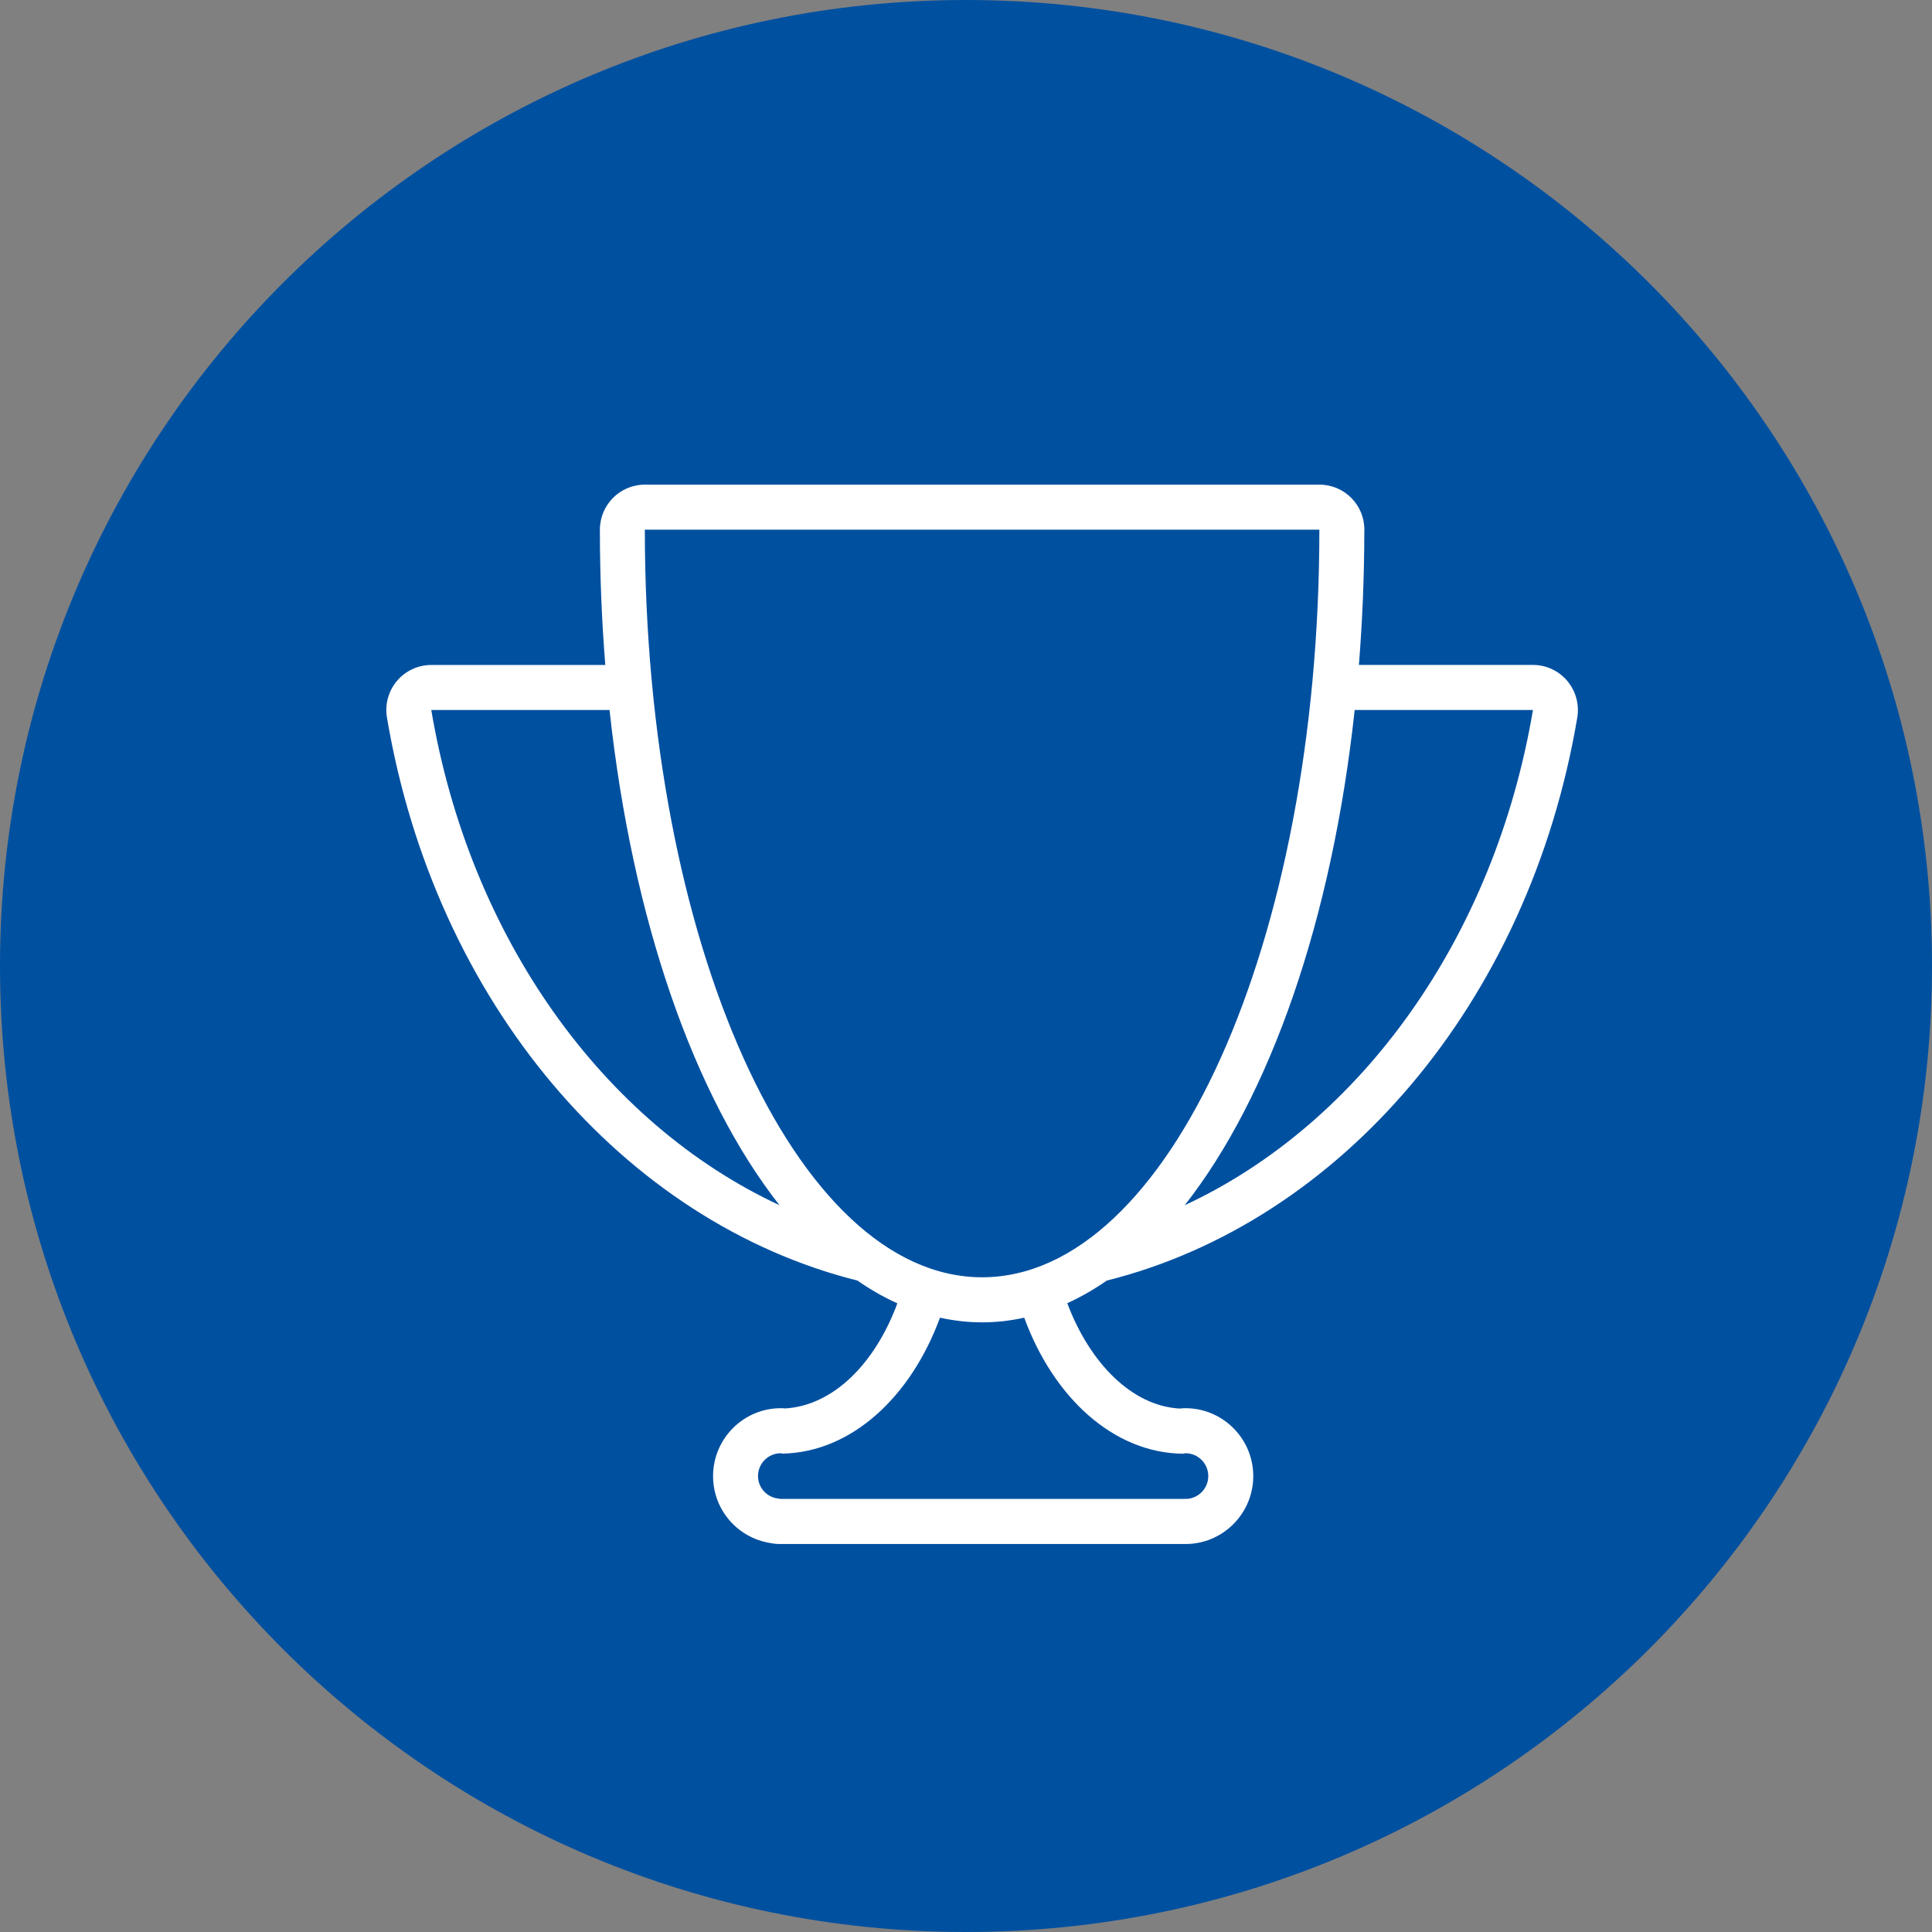 <?xml version="1.0" encoding="utf-8"?>
<!-- Generator: Adobe Illustrator 17.0.0, SVG Export Plug-In . SVG Version: 6.00 Build 0)  -->
<!DOCTYPE svg PUBLIC "-//W3C//DTD SVG 1.1//EN" "http://www.w3.org/Graphics/SVG/1.1/DTD/svg11.dtd">
<svg version="1.1" id="Livello_1" xmlns="http://www.w3.org/2000/svg" xmlns:xlink="http://www.w3.org/1999/xlink" x="0px" y="0px"
	 width="60px" height="60px" viewBox="0 0 60 60" enable-background="new 0 0 60 60" xml:space="preserve">
<rect x="0" y="0" width="60" height="60" fill="#808080" stroke="none"/>
<path fill-rule="evenodd" clip-rule="evenodd" fill="#0050a0" d="M30,0c16.569,0,30,13.432,30,30S46.569,60,30,60S0,46.569,0,30
	S13.432,0,30,0z"/>
<path fill-rule="evenodd" clip-rule="evenodd" fill="#0050a0" d="M30,3c14.912,0,27,12.088,27,27S44.912,57,30,57S3,44.912,3,30
	S15.088,3,30,3z"/>
<path fill="#FFFFFF" d="M48.673,21.146c-0.265-0.315-0.656-0.496-1.067-0.496h-5.404c0.107-1.34,0.166-2.717,0.168-4.128
	c0.001-0.024,0.002-0.048,0.002-0.071c0-0.773-0.624-1.4-1.395-1.4h-0.004H20.026c-0.771,0-1.396,0.627-1.396,1.4
	c0,1.436,0.059,2.837,0.168,4.2h-5.404c-0.411,0-0.801,0.182-1.067,0.496c-0.265,0.315-0.379,0.731-0.31,1.137
	c1.497,8.873,7.367,15.67,14.611,17.485c0.403,0.28,0.817,0.517,1.24,0.708c-0.689,1.862-1.978,3.166-3.475,3.263
	c-0.045-0.004-0.093-0.007-0.144-0.007c-1.16,0-2.104,0.946-2.104,2.109c0,1.047,0.764,1.92,1.778,2.078
	c0.095,0.02,0.193,0.031,0.293,0.031h12.568c0.006,0,0.011,0,0.017,0c0.005,0,0.01,0,0.016,0c1.16,0,2.104-0.946,2.104-2.109
	c0-1.163-0.944-2.109-2.104-2.109c-0.067,0-0.128,0.004-0.183,0.011c-1.482-0.084-2.787-1.407-3.489-3.272
	c0.419-0.191,0.829-0.426,1.229-0.703c7.244-1.815,13.112-8.611,14.61-17.484C49.052,21.877,48.938,21.461,48.673,21.146z
	 M40.974,16.45c0,12.822-4.689,23.217-10.474,23.217S20.026,29.272,20.026,16.45H40.974z M13.394,22.05h5.536
	c0.707,6.536,2.632,12.007,5.277,15.378C18.73,34.88,14.586,29.115,13.394,22.05z M36.741,45.147
	c0.026-0.003,0.049-0.015,0.076-0.015c0.391,0,0.707,0.318,0.707,0.709c0,0.392-0.317,0.709-0.707,0.709
	c-0.012,0-0.021-0.006-0.033-0.007v0.007H24.216v-0.007c-0.374-0.018-0.675-0.322-0.675-0.702c0-0.392,0.317-0.709,0.707-0.709
	c0.021,0,0.038,0.01,0.059,0.012c2.138-0.048,3.977-1.754,4.885-4.222c0.429,0.093,0.865,0.145,1.308,0.145
	c0.443,0,0.879-0.051,1.308-0.145C32.722,43.41,34.583,45.124,36.741,45.147z M36.793,37.429c2.646-3.371,4.57-8.842,5.278-15.379
	h5.536C46.414,29.115,42.27,34.881,36.793,37.429z"/>
</svg>
